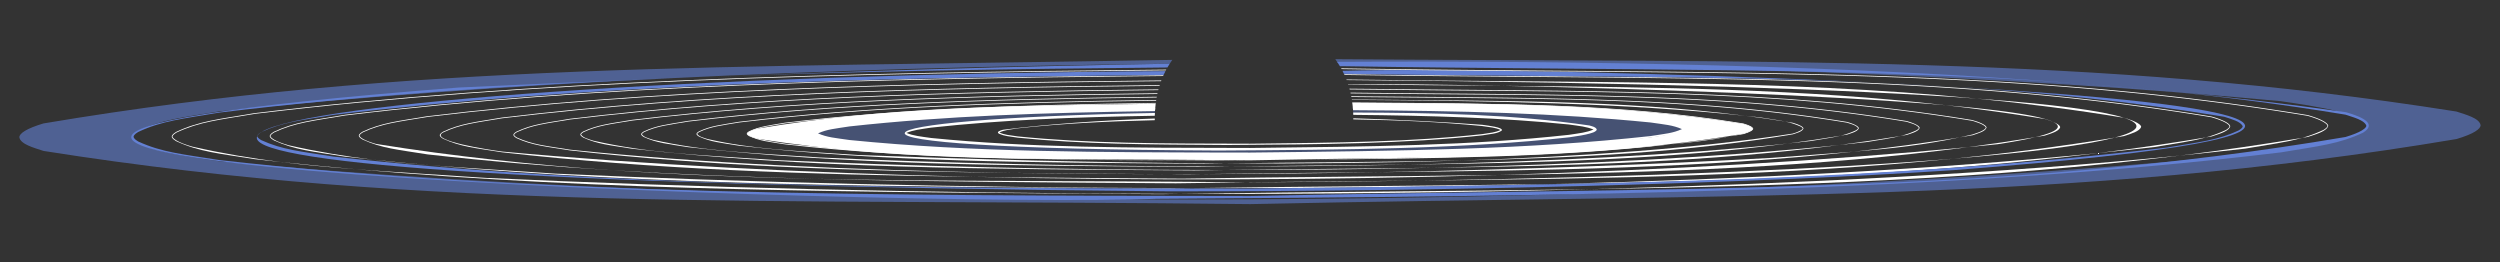 <svg xmlns="http://www.w3.org/2000/svg" viewBox="0 0 10003.23 1050"><rect x="0" y="0" width="10003.23" height="1050" fill="#333333" stroke="none"/><defs><style>.cls-1{fill:#fff;}.cls-2,.cls-3,.cls-4{fill:#6380d3;}.cls-2{opacity:0.4;}.cls-4{opacity:0.6;}</style></defs><g id="Layer_2" data-name="Layer 2"><path class="cls-1" d="M5931.12,499.37c-156.49-11.61-332.1-20.65-516.07-26.11,0,1.48,0,3,0,4.46,181.15,3,348.17,10,515.48,26.64,33.81,5.12,51.85,5.72,73.79,15.79-21.84,10.3-39.89,11.08-73.63,16.53C5644.64,568.05,5359,571,5001.75,575c-357.14-.48-642.85-.59-929.26-29.13-33.73-5.11-51.86-5.72-73.79-15.8,21.85-10.3,40-11.08,73.63-16.52,177.14-19.44,354.23-27.95,548.24-32.57,0-2.27,0-4.53,0-6.79C4403,481.85,4194.77,496.34,4013,519.24c-9,2.59-29.44,8.34-15.13,16.13,22.06,9.25,40.33,10.56,74,15.45,257.75,26.35,519.79,27.54,837.53,29.4,369-2.15,718.73-5.08,1021.94-38.59,32.13-5.89,61.14-6,78.53-20.2C6010.91,508.65,5957.69,503.42,5931.12,499.37Z"/><path class="cls-2" d="M6730.68,511.22c-37.4-15.55-69-17.91-126.19-26.18-384.91-37.91-748.85-46.6-1190.88-49.09q.71,9.24,1.08,18.74c314.53,2.67,582.13,10.77,863.55,38.5,45.52,6.59,70.8,8.46,100.52,20.86,2.64,1.5,4,2.3,5,3.94.1.29.16.23,0,.58-6.15,6.47-13.19,7.49-25.07,11.29-18.18,5-45.19,9.84-80.19,14.55-396.28,43-765,46.72-1276.64,52.66-511.56-.87-880.6-1-1277.11-40-45.5-6.59-70.79-8.48-100.51-20.85-2.81-1.62-4.13-2.32-5.09-4.25.9-1.91,2.34-2.64,5-4.28,29.68-12.68,54.79-14.81,100.31-21.84,291.13-31.59,567.35-42,896.3-47.63q.31-9.45,1-18.66c-457.07,6.77-829.66,18.6-1223.57,61.36-57.07,8.83-88.77,11.5-125.94,27.43-3.5,2.05-5.16,3-6.33,5.38,1.15,2.41,3,3.29,6.39,5.31,37.41,15.55,69,17.92,126.2,26.18,498.07,49.07,961,49.19,1603.43,50.28,642.23-7.45,1105.55-12.13,1602.86-66.11,57.06-8.83,88.77-11.5,125.93-27.43,3.51-2,5.16-3,6.33-5.38C6736,514.12,6734,513.25,6730.68,511.22Z"/><path class="cls-1" d="M5218.76,638.83q-119.52,1.13-241.52,2.54Q5098.58,640.58,5218.76,638.83Z"/><path class="cls-1" d="M6921.05,545.56q-116.7,18.47-235.7,32C6769.91,570.07,6843.52,561.14,6921.05,545.56Z"/><path class="cls-1" d="M7006.22,505.82c-6.57-3.85-16.61-7.74-29.82-11.58-501.68-83-986.17-78.86-1565.57-84.38l.39,3c579,5.5,1062.82,1.4,1564.35,84.27,13,3.75,22.77,7.54,29.14,11.27,7.17,4.19,7.26,6.66,7.26,6.77s-.06,2.58-7.19,6.85c-6.33,3.79-16.09,7.68-29,11.56-18.57,4.39-36.74,8.35-54.7,12q27.84-4.41,55.56-9.1c13.18-4,23.17-7.94,29.71-11.85,7.17-4.3,8.66-7.51,8.65-9.45C7015,513.57,7013.81,510.26,7006.22,505.82Z"/><path class="cls-1" d="M3144.16,575.08c-29.54-3.69-186.63-27.5-145.92-46.88,42.71-20.07,79.09-23.46,145.53-34.71,450.48-54.46,949.78-71.61,1480.43-78.77l.39-3c-531,7.16-1030.6,24.33-1481.26,78.81-66.95,11.33-103.43,14.72-146.63,35.11-7.16,4.28-8.66,7.49-8.66,9.43s1.55,5.14,8.75,9.35c43.35,20,79.95,23,147,33.65,520,58.51,1047.81,61.17,1690.36,65.32q72-1.15,143.12-2C4324.62,645.65,3654.6,628.59,3144.16,575.08Z"/><path class="cls-1" d="M5218.76,638.83c521.11-4.94,1007.18-8.5,1466.59-61.27-74.11,6.56-156.63,12-257.63,19.84C6080.35,617.07,5658.69,632.47,5218.76,638.83Z"/><path class="cls-1" d="M5849.57,642.08c-304.11,6.48-619.11,7.19-946.6,11.71C5217.73,655.25,5538.28,652.2,5849.57,642.08Z"/><path class="cls-1" d="M2830,556c-17.89-5.89-32.85-9.3-40.15-20,0-.12.08-2.93,8-7.66,47-22.09,87-25.82,160.13-38.21,506.67-61.24,1069.46-79.59,1667.86-87.16.16-1,.31-2,.47-3-598.73,7.56-1161.91,25.93-1668.76,87.21-73.64,12.46-113.75,16.19-161.24,38.6-8.23,4.92-9.45,8.52-9.45,10.24s1.27,5.32,9.54,10.16c47.67,21.94,87.91,25.25,161.61,37,572,64.36,1152.58,67.28,1859.43,71.85q42.91-.69,85.54-1.27c-530.27-2.46-1044.1-17.73-1469.44-33.53C3166,602.19,3016.5,598.11,2830,556Z"/><path class="cls-1" d="M7206.62,504c-7.23-4.23-18.25-8.5-32.77-12.72q-15.69-2.6-31.35-5.09c21.81,4.73,41.47,10.73,62.6,20.4,8,4.67,8.06,7.44,8.06,7.58s-.06,2.92-8,7.66c-7,4.18-17.72,8.46-32,12.76-381.68,59.14-841.55,91.79-1323.65,107.47,465.1-9.92,904.72-33.34,1324.51-104.63,17.51-6.17,37.94-10.88,42.08-23.28C7216.16,512.45,7214.9,508.86,7206.62,504Z"/><path class="cls-1" d="M6983.43,463.36q79.41,10.22,159.07,22.85c-27-5.85-57.32-9.76-97.9-16.22Q7014,466.55,6983.43,463.36Z"/><path class="cls-1" d="M5409.32,399.67c583.47,4.24,1083,12.25,1574.11,63.69-498-64-992.11-59.32-1574.38-65.29Z"/><path class="cls-1" d="M5634.85,658.55c-229.84,2.89-465.32,4.32-707,7.49C5163.22,666,5400.67,663.59,5634.85,658.55Z"/><path class="cls-1" d="M7249.42,563.71c48.35-8.2,83.54-13,115.17-20.72q-104.84,17.31-211.19,31.2Q7202.11,569.1,7249.42,563.71Z"/><path class="cls-1" d="M7153.4,574.19c-442.6,46.18-971.61,72.59-1518.55,84.36C6169.4,651.83,6673.36,637.16,7153.4,574.19Z"/><path class="cls-1" d="M3276.72,629.93c-294.34-19.88-458.75-24.37-663.91-70.66-18.71-6.14-38-11-44.28-22.14,0-.33.25-3.39,8.86-8.55,51.73-24.32,95.77-28.42,176.21-42.05,568.55-68.72,1201.31-88.35,1874.4-96.36.18-1,.36-2,.56-3-673.44,8-1306.66,27.66-1875.4,96.42-81,13.7-125.08,17.8-177.31,42.43-9,5.38-10.32,9.29-10.32,11.14s1.39,5.77,10.43,11.05c52.41,24.12,96.66,27.76,177.71,40.68,629.22,70.79,1267.85,74,2045.34,79q64.71-1,128.84-1.86C4335.72,666.25,3756.81,652.07,3276.72,629.93Z"/><path class="cls-1" d="M7427.05,502c-7.94-4.65-20.05-9.34-36-14-632.82-104.71-1243-94.8-1984.34-103,.2,1,.4,2,.59,3,740.82,8.19,1350.25-1.64,1982.92,102.91,18.64,6.17,38.06,10.89,44.27,22.13,0,.33-.23,3.39-8.85,8.56a317.64,317.64,0,0,1-61,21.33q13.35-2.21,26.71-4.45c18.93-6.63,41.91-12.13,46.18-25.47C7437.47,511.22,7436.1,507.33,7427.05,502Z"/><path class="cls-1" d="M7474.24,567.71c54.92-9.31,94.42-14.58,130.1-23.64Q7482,564.35,7357.71,580.39,7416.92,574.25,7474.24,567.71Z"/><path class="cls-1" d="M7357.71,580.39c-475.79,49.18-1041.31,77.75-1626.85,90.94C6302.72,663.79,6842.73,647.19,7357.71,580.39Z"/><path class="cls-1" d="M5730.86,671.33c-270.42,3.56-548,5.1-833.35,9C5174.88,680.34,5455.09,677.54,5730.86,671.33Z"/><path class="cls-1" d="M2373.9,562.83c-20.58-6.77-42-12.09-48.81-24.5,0-.37.26-3.82,9.81-9.54,56.92-26.76,105.38-31.27,193.88-46.26,636.72-77,1346.66-98,2102.06-106.47.22-1,.45-2,.68-3-755.79,8.51-1466.24,29.52-2103.17,106.52-89,15.07-137.56,19.58-195,46.66-9.82,5.88-11.28,10.12-11.27,12.13s1.51,6.24,11.39,12c57.63,26.51,106.3,30.52,195.43,44.72C3221.05,673,3923.51,676.5,4778.77,682q59.59-1,118.74-1.74c-643.34-.14-1271.39-15.66-1793.27-39.73C2780.45,618.69,2599.59,613.76,2373.9,562.83Z"/><path class="cls-1" d="M7669.53,499.86c-8.72-5.1-22-10.27-39.57-15.36C6921.49,367.28,6238.81,380.65,5403.62,370.69c.24,1,.46,2,.69,3,834.68,9.93,1516.48-3.36,2224.81,113.7,20.51,6.81,42.09,12,48.81,24.48,0,.38-.25,3.82-9.81,9.55a345.82,345.82,0,0,1-63.78,22.63q13-2.15,25.89-4.33c20.54-7.12,46.25-13.55,50.7-27.87C7680.92,509.87,7679.43,505.65,7669.53,499.86Z"/><path class="cls-1" d="M5517.07,689c-231.5,2.29-467.74,4.16-709.06,7.76C5046.39,696.09,5284.08,693.39,5517.07,689Z"/><path class="cls-1" d="M4658.62,696.94c-209.09-1.36-409.94-2.75-604.35-5.14C4254,695.15,4456.25,696.79,4658.62,696.94Z"/><path class="cls-1" d="M7936.26,497.47c-9.58-5.61-24.22-11.28-43.5-16.89C7101,349.59,6338.47,366.86,5399.57,354.86c.28,1,.55,2,.82,3,938.37,12,1699.89-5.21,2491.53,125.62,19.05,5.51,33.46,11.08,42.82,16.57,10.67,6.23,11,10.08,11,10.5s-.28,4.29-10.87,10.64c-9.3,5.58-23.65,11.29-42.65,17q-25.68,6.07-50.73,11.43,25.83-4.2,51.59-8.56c22.27-7.65,51-15.11,55.66-30.51C7948.71,508.37,7947.08,503.79,7936.26,497.47Z"/><path class="cls-1" d="M7841.47,549.62Q7631.3,583.75,7416,606.91C7572.91,594.07,7701.49,579.59,7841.47,549.62Z"/><path class="cls-1" d="M5517.07,689c669.74-6.6,1299.87-16.67,1899-82.11-95.36,7.81-201.17,15-326.36,24.73C6633.29,657.48,6089.34,678.29,5517.07,689Z"/><path class="cls-1" d="M4658.62,696.94l97.85.63q25.81-.41,51.54-.79Q4733.34,697,4658.62,696.94Z"/><path class="cls-1" d="M2068.27,550.17c-10.64-6.22-11-10.1-11-10.52s.3-4.28,10.88-10.62c62.63-29.45,115.93-34.41,213.32-50.91,711.84-86.05,1506.9-108.49,2353.08-117.57l.81-3c-846.63,9.08-1642.25,31.54-2354.33,117.63-97.93,16.57-151.27,21.53-214.42,51.3-10.74,6.43-12.34,11-12.34,13.21s1.66,6.78,12.46,13.1c63.37,29.14,116.89,33.55,214.92,49.17,563.44,63.4,1133.16,82,1772.6,89.86C3409.68,681,2791.58,652.37,2282.08,599,2184.41,583.43,2131.28,579,2068.27,550.17Z"/><path class="cls-1" d="M1774.76,529.29c68.91-32.41,127.57-37.87,234.71-56,794.67-96.06,1683.62-120,2630-129.76l1-3C3693.56,350.19,2804,374.2,2009,470.31c-107.7,18.22-166.37,23.68-235.81,56.42-11.76,7-13.5,12-13.5,14.39s1.81,7.37,13.63,14.28c69.69,32.05,128.55,36.9,236.36,54.08,601.33,67.66,1209.11,88.94,1887.14,98-677.95-15.66-1325.71-49.24-1886.74-101C1961.8,600.34,1707.13,562.28,1774.76,529.29Z"/><path class="cls-1" d="M7874.91,588.74C7311,642.8,6666.6,680,5995.76,700.14,6654.69,690.13,7278.66,667.58,7874.91,588.74Z"/><path class="cls-1" d="M3896.85,707.51c688.25,15.91,1407.61,13.35,2098.91-7.37-407.33,6.18-828,7.58-1263.78,14.53C4440.19,712.78,4163.1,711.09,3896.85,707.51Z"/><path class="cls-1" d="M7993.56,577c63.24-9.68,112.95-19,150.36-28.1q-133.58,22-269,39.84Q7934.85,583,7993.56,577Z"/><path class="cls-1" d="M7785.63,421.14c-568.68-65-1138.32-72.47-1772.91-77.74C6573,355,7316.89,380.53,7785.63,421.14Z"/><path class="cls-1" d="M8181.84,476.27a316.65,316.65,0,0,1,32.42,11.09c-53.43-25.38-211.51-47.42-428.63-66.22C7917.49,436.2,8049.29,454.34,8181.84,476.27Z"/><path class="cls-1" d="M8229.66,494.83a128.94,128.94,0,0,0-15.4-7.47c39.33,18.69,21.95,39.19-70.34,61.54q19.14-3.17,38.25-6.39c24.18-8.23,56.33-16.84,61.12-33.42C8243.28,506.73,8241.5,501.75,8229.66,494.83Z"/><path class="cls-1" d="M5393.87,336.17c.13.41.27.81.4,1.21,213.86,2.92,419.35,4.36,618.45,6C5750.5,338,5528.53,335.6,5393.87,336.17Z"/><path class="cls-1" d="M5002.52,729.77q358.35-1.93,686.76-7.28c-230.46,2.35-464.81,4.23-703.27,7.1Z"/><path class="cls-1" d="M7816.63,634.9c-493.94,40.54-1220.69,73-2127.35,87.59C6436.42,714.85,7142.8,702.21,7816.63,634.9Z"/><path class="cls-1" d="M8462.15,550.47c-211.94,35-427,62.6-645.52,84.43C8130,609.17,8349.72,580.19,8462.15,550.47Z"/><path class="cls-1" d="M4705,733.47q141.45-2.25,281-3.88c-627.59-7-1189-2.63-1721.26-14C3714.84,727.35,4189.05,730.14,4705,733.47Z"/><path class="cls-1" d="M5388.23,320.41c1190.73,9.23,2014.7,37,2522.07,74.15-784.2-77-1579.11-62.74-2522.95-76.45C5387.65,318.87,5387.94,319.64,5388.23,320.41Z"/><path class="cls-1" d="M8498.63,471.33c-84.27-27.65-276.5-54-588.33-76.77C8106.36,413.82,8301.75,438.79,8498.63,471.33Z"/><path class="cls-1" d="M8552.4,491.93c-11.58-6.78-29.26-13.63-52.56-20.4l-1.21-.2c78.6,25.8,63.3,52.76-36.48,79.14q19-3.15,38.05-6.37c26.56-9,61.78-18.46,67.12-36.61C8567.31,504.93,8565.36,499.51,8552.4,491.93Z"/><path class="cls-1" d="M1452.13,555.71c-12.75-7.46-13.43-12.15-13.44-13s.64-5.53,13.31-13.13c75.83-35.67,140.37-41.68,258.24-61.64C2596.3,360.83,3588.9,335.17,4645.79,324.77c.37-1,.74-2,1.12-3C3589.48,332.14,2596.16,357.82,1709.8,465c-118.44,20-183,26-259.34,62-12.86,7.7-14.77,13.14-14.77,15.71s2,8,14.92,15.58c76.64,35.24,141.37,40.57,259.94,59.47,244.72,27.53,490.42,48.08,740.64,63.56-316.56-21.66-629.36-54.71-947.16-105.55C1480.94,569.11,1463.48,562.36,1452.13,555.71Z"/><path class="cls-1" d="M3264.75,715.64c-279.06-7.26-548.84-17.94-813.56-34.31C2718,699.58,2987.4,709.74,3264.75,715.64Z"/><path class="cls-1" d="M8396.57,612.29C7750.31,677,6995.41,716.43,6211,736.48,6975.87,724.78,7701.82,699,8396.57,612.29Z"/><path class="cls-1" d="M8621.93,588.17c87.71-14.87,148.58-22.7,204.61-38.36q-213,35.61-430,62.48Q8511.62,600.77,8621.93,588.17Z"/><path class="cls-1" d="M6211,736.48c-469.4,7.18-953.45,9-1453.94,16.43C5240.68,753.76,5731.35,748.74,6211,736.48Z"/><path class="cls-1" d="M1724,661.36c904.77,80.73,1840,85.61,2951.33,92.8q40.94-.66,81.71-1.25c-909.63-1.61-1794.24-24-2533.39-58.08C2027.89,681.61,1867.8,672.61,1724,661.36Z"/><path class="cls-1" d="M8907.41,488.74c-12.72-7.44-32.16-15-57.78-22.42C7753.12,284.93,6698.77,317.16,5378.25,296.84c.47,1,.94,2,1.4,3C6699.48,320.13,7752.43,288,8848.79,469.24c25.39,7.34,44.6,14.77,57.1,22.09,14.14,8.28,14.86,13.44,14.86,14.42s-.67,6.18-14.7,14.58a498.15,498.15,0,0,1-79.51,29.48q11.74-2,23.48-3.95c29.18-9.94,67.78-20.25,73.73-40.13C8923.74,502.94,8921.6,497,8907.41,488.74Z"/><path class="cls-1" d="M1724,661.36q-116.41-10.4-232.26-22.5C1566.29,647.87,1642.54,655,1724,661.36Z"/><path class="cls-1" d="M1097.11,558.9c-14.09-8.24-14.84-13.48-14.85-14.43s.7-6.17,14.72-14.57c83.43-39.25,154.42-45.86,284.11-67.83,986.92-119.3,2094-146.74,3273-157.91.44-1,.89-2,1.34-3-1179.62,11.16-2287.51,38.62-3274.76,158-130.28,22.05-201.25,28.65-285.22,68.22-14.09,8.43-16.18,14.36-16.18,17.15s2.17,8.72,16.34,17c84.28,38.75,155.48,44.61,285.87,65.39q55.11,6.21,110.3,12c-112.39-13.6-220.87-31.53-337.53-57.86C1128.84,573.65,1109.62,566.22,1097.11,558.9Z"/><path class="cls-3" d="M1047.19,527.67l-2.35,1.09c-13.65,8.18-15.41,13.75-15.56,15.66C1032,538.85,1038.05,533.26,1047.19,527.67Z"/><path class="cls-3" d="M4656,299.8q3.51-7.74,7.33-15.22C2764.07,296.5,1236.07,412.12,1047.19,527.67c83.75-38.93,155.53-45.7,286-67.81C2335.31,338.75,3458.89,311.08,4656,299.8Z"/><path class="cls-3" d="M7817.46,347.19q-159.07-10.17-320-17.1C7606.52,335.4,7713.71,341.1,7817.46,347.19Z"/><path class="cls-3" d="M7817.46,347.19c363.45,23.25,720.65,60.13,1082.37,120,30.09,9.94,65.94,18.89,73.92,38.33,0,1.55-1.1,7.29-15.58,16h0c-84.72,39.91-156.73,46.58-288.36,68.9C7541.58,725.81,6412.38,738,5002.64,754.7c-1315-1.34-2576.89-4.61-3668.61-128.11-132-21-203.76-27-289-66-14.57-8.54-15.73-14.26-15.74-15.82,0-.09,0-.19,0-.31-49.67,100.38,951.11,196.91,3641,221.1,1091.36,1.09,2337.4-30.59,3147.89-84.87C9716.56,532.89,8984.17,415.66,7817.46,347.19Z"/><path class="cls-3" d="M5371.69,283.46q3,5.9,5.9,12c777.27,12,1463.51,6,2119.86,34.67C6676.33,290.15,5748.09,272.79,5371.69,283.46Z"/><path class="cls-1" d="M1422.6,677.16Q1272.83,664,1124,648.31C1219.24,660.21,1316.74,669.14,1422.6,677.16Z"/><path class="cls-1" d="M6360.85,757c-530.94,8.36-1078.92,10.3-1646.1,18.78C5262.21,776.91,5818.15,771.2,6360.85,757Z"/><path class="cls-1" d="M8984,594.63c97.88-16.6,165.38-25.23,227.76-43q-241.92,40.51-488.45,70.77Q8856.51,609.18,8984,594.63Z"/><path class="cls-1" d="M8723.31,622.44C8023.21,692.09,7208.17,734.87,6360.85,757,7186.92,744,7971.71,715.43,8723.31,622.44Z"/><path class="cls-1" d="M706.6,562.4c-15.58-9.1-16.41-14.93-16.41-16s.77-6.87,16.26-16.15c91.79-43.19,169.91-50.46,312.58-74.63C2117.37,322.85,3351,293.51,4665,281.49l1.6-3c-1314.67,12-2549.24,41.36-3648,174.2-143.27,24.24-221.33,31.51-313.68,75-15.43,9.24-17.73,15.7-17.72,18.74s2.37,9.5,17.89,18.58c92.69,42.6,171,49,314.41,71.91q52.2,5.88,104.46,11.4c-117.67-14.7-232-33.93-354.48-61.58C741.51,578.65,720.36,570.47,706.6,562.4Z"/><path class="cls-1" d="M9297.92,485.23c-14-8.18-35.35-16.46-63.52-24.65C8014.55,258.79,6842.13,297.36,5366.26,273.38c.57,1,1.13,2,1.69,3C6843,300.32,8013.88,261.91,9233.56,463.51c27.94,8.07,49.08,16.25,62.85,24.31,15.62,9.14,16.41,14.91,16.42,16s-.74,6.88-16.25,16.17a546.16,546.16,0,0,1-84.82,31.69l23.07-3.88c32.07-10.93,74.36-22.22,81-44C9315.82,500.76,9313.47,494.33,9297.92,485.23Z"/><path class="cls-1" d="M1422.6,677.16c987.09,86.57,2008.39,91.92,3220.16,99.75l72-1.11c-994.3-2-1960.62-26.58-2768.86-63.85C1742.4,698.21,1574,688.62,1422.6,677.16Z"/><path class="cls-3" d="M4680.31,255c-634.68,10.47-1255.15,29.66-1831.72,51.87C3434.8,285.07,4044.15,275.7,4671.21,270Q4675.59,262.36,4680.31,255Z"/><path class="cls-3" d="M2694.77,312.91q76.36-3,153.82-6Q2771.42,309.75,2694.77,312.91Z"/><path class="cls-3" d="M9387.26,449.1c-239.75-34.5-493.5-63.76-758.09-88.4,251.73,24.4,502.53,56.25,755.31,98.07,34,11.23,75.91,21.72,84,44.28,0,2.46-1.75,9.22-18.12,19-14.37,8.61-36.38,17.38-65.44,26.13-1381,235.11-2690.51,200.22-4382.13,236.27-1478.25-1.51-2897.12-5.17-4124.56-144-148.6-23.65-229.37-30.35-325.39-74.4-16.49-9.66-18.3-16.4-18.31-18.85s1.74-9.22,18.12-19c95.48-45,176.31-52.47,324.65-77.63,572.82-69.24,1181-111.31,1817.47-137.61-301.18,12-589.29,24.76-859.91,37.34-3804.41,296.11,1789.46,483.2,2794.26,445.13,1631.15-10.42,3161.5-24.16,4498.05-185.8,149.91-25.4,231.28-32.88,328.33-78.93C9511.23,495.75,9455.25,468.63,9387.26,449.1Z"/><path class="cls-3" d="M8629.17,360.7q-154.43-15-309.51-26.37Q8476.65,346.53,8629.17,360.7Z"/><path class="cls-3" d="M5350.28,247.46q5.78,8.52,11.11,17.47l12.6-.08c1099.75,18,2036.46,2.21,2945.67,69.48C7400.05,262.9,6370.35,241.61,5350.28,247.46Z"/><path class="cls-4" d="M9828.79,446.3c-1448.74-229.41-2726.88-195.62-4486-209.47q5.45,7.41,10.54,15.18c1362.38,1.68,2703.36,52.19,3772.13,152.78,107.48,15.36,426.81,60.46,327.48,121.57-96.21,45.54-178.63,53.26-326.48,78.27C6806.68,846.17,3199.64,864,877.56,645.44,770.08,630.08,450.75,585,550.08,523.87c96.22-45.54,178.63-53.26,326.49-78.28C1953,333.52,3306.5,269.62,4680.22,255.14q5.07-7.94,10.5-15.52c-1775.9,32.1-3062,9.14-4517,254.32-32.64,9.82-57.17,19.63-73.41,29.37-16.65,10-22.91,18.82-22.87,26.12,4.8,28.26,59.69,42.15,96.82,54.5C1715.4,848,3063.46,794.17,5002.94,816.71,6941.8,775,8291.08,815.47,9829.34,556.29q49-14.74,73.4-29.37c16.65-10,22.91-18.82,22.87-26.13C9920.79,472.53,9866,458.65,9828.79,446.3Z"/><path class="cls-1" d="M6388.62,516.73c-6.2-9.72-15.23-10.19-28.78-14.63-309.86-45.1-607-50.46-945.35-51.92q.23,4.68.36,9.42c306.65,2.86,599.93,11.56,862.77,38.55,45.21,6.51,69.41,8.39,98.51,20.17-29,12.07-53.23,14.2-98.3,21.14-392.89,43.08-785.19,47.08-1276,52.61-490.59-.66-883-.8-1276.46-40-45.07-6.48-69.41-8.39-98.52-20.16,29-12.07,53.34-14.21,98.32-21.14,286-31.37,571.86-42,895.5-47.62.08-3.74.21-7.44.37-11.12-1232.21,23.16-1522,141.63,253.93,150.37,507-3,987.65-7,1404.2-53,35.45-4.76,62.64-9.7,80.83-14.68,12.48-3.8,19.62-5.4,26.85-11.87C6388.34,521.12,6389.42,518.76,6388.62,516.73Z"/><path class="cls-1" d="M6706.62,497.47c-146.94-30.21-264.51-33-474.69-45.86-239.62-10.19-521.08-17.72-818.77-21q.45,5.1.8,10.29c433.32,2.48,811.2,11.39,1189.91,49.12,57.83,8.59,88.64,10.13,126.11,26.57-37.29,16.82-68.18,18.67-125.84,27.83-493.27,54.1-986,59.13-1602.22,66.06-616.12-.82-1108.77-1-1602.79-50.24-57.69-8.57-88.65-10.12-126.1-26.57,37.3-16.82,68.24-18.67,125.84-27.82,387.75-42.53,775.21-54.73,1222.57-61.38q.38-6,.88-11.92c-447.2,7.58-881.93,27.07-1224.79,63.4-58.25,9-89.61,11.57-127.67,28-4.87,2.79-7.78,4.76-9.07,9.57,1,5.06,4.06,7.15,9.17,9.93,38.17,16,69.68,18.27,127.94,26.73,444.49,45.44,896.47,47.5,1444.48,50.7C5522,611,6139,623.92,6706.8,535.91c13.46-4.56,35.53-8.64,35.18-21C6733.75,503.57,6723.35,502.81,6706.62,497.47Z"/><path class="cls-1" d="M6976,495.7C6460.18,414.12,5997.1,414,5411.06,411.59q1.57,12,2.55,24.36c442,2.49,806.16,11.17,1190.88,49.09,57.15,8.27,88.87,10.63,126.19,26.18,3.32,1.9,5,2.89,6.28,5,.12.35.19.3,0,.73-1.28,2.07-2.92,3.08-6.23,5-37.24,15.93-68.79,18.6-125.93,27.43-497.54,54-960.47,58.66-1602.86,66.11-642.27-1.09-1105.61-1.21-1603.43-50.27-57.14-8.27-88.89-10.64-126.2-26.18-3.53-2-5.19-2.91-6.39-5.32,1.11-2.42,2.93-3.33,6.33-5.38,37.26-15.93,68.79-18.6,125.94-27.43,394.12-42.76,766.5-54.59,1223.57-61.36q.87-12.39,2.37-24.34c-601.8,8.5-1072.78,11.72-1597.31,100-13.27,4-23,7.93-29.36,11.72-6.73,4-7.93,6.89-7.93,8.14,5.4,10.7,21,13.84,37.49,19.48,630.26,99.67,1181.75,77.76,1975.06,87,793-17,1345-.57,1974.09-106.44,13.28-4,23-7.94,29.37-11.73,6.73-4,7.93-6.88,7.92-8.15C7008.06,504.48,6992.48,501.34,6976,495.7Z"/></g></svg>